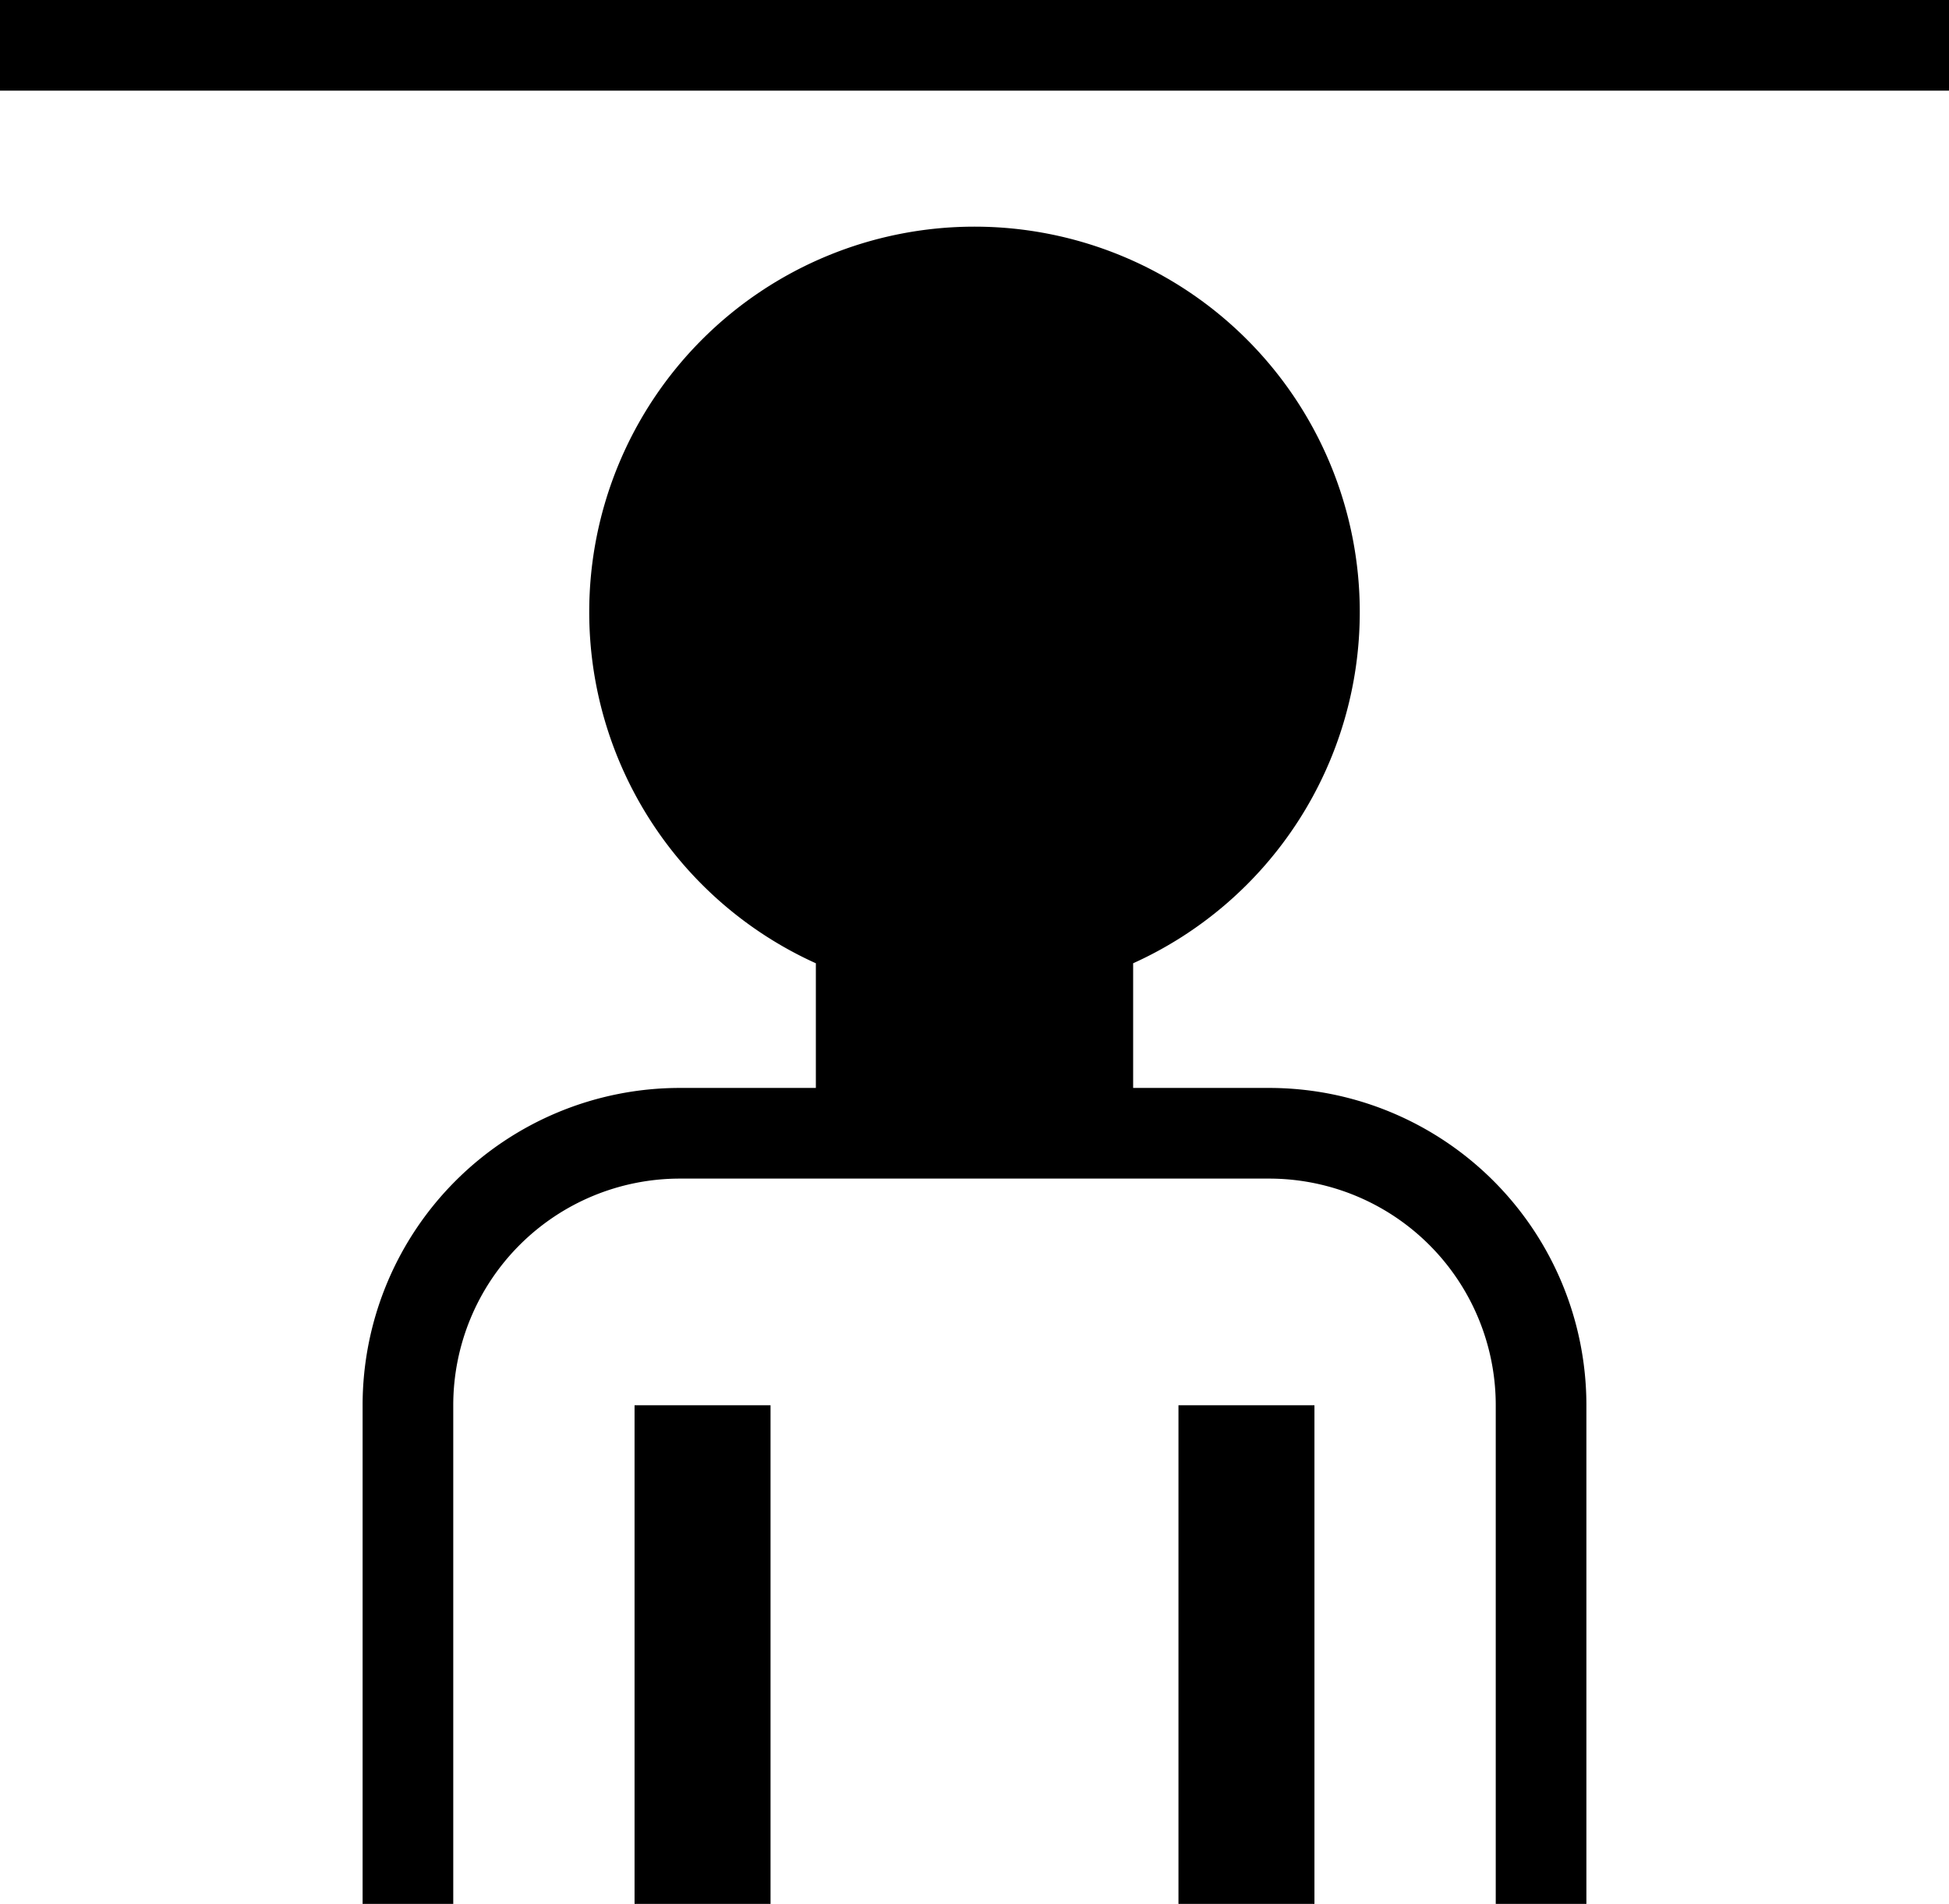 <svg xmlns="http://www.w3.org/2000/svg" version="1.0" width="43" height="42"><path d="M21.5 5a8.5 8.5 0 0 0-8.5 8.5 8.501 8.501 0 0 0 5 7.75V24h-3a7 7 0 0 0-7 7v11h2V31a5 5 0 0 1 5-5h13a5 5 0 0 1 5 5v11h2V31a7 7 0 0 0-7-7h-3v-2.75a8.501 8.501 0 0 0 5-7.75A8.5 8.5 0 0 0 21.5 5zM14 31v11h3V31h-3zm12 0v11h3V31h-3zM0 0h43v2H0V0z"/></svg>